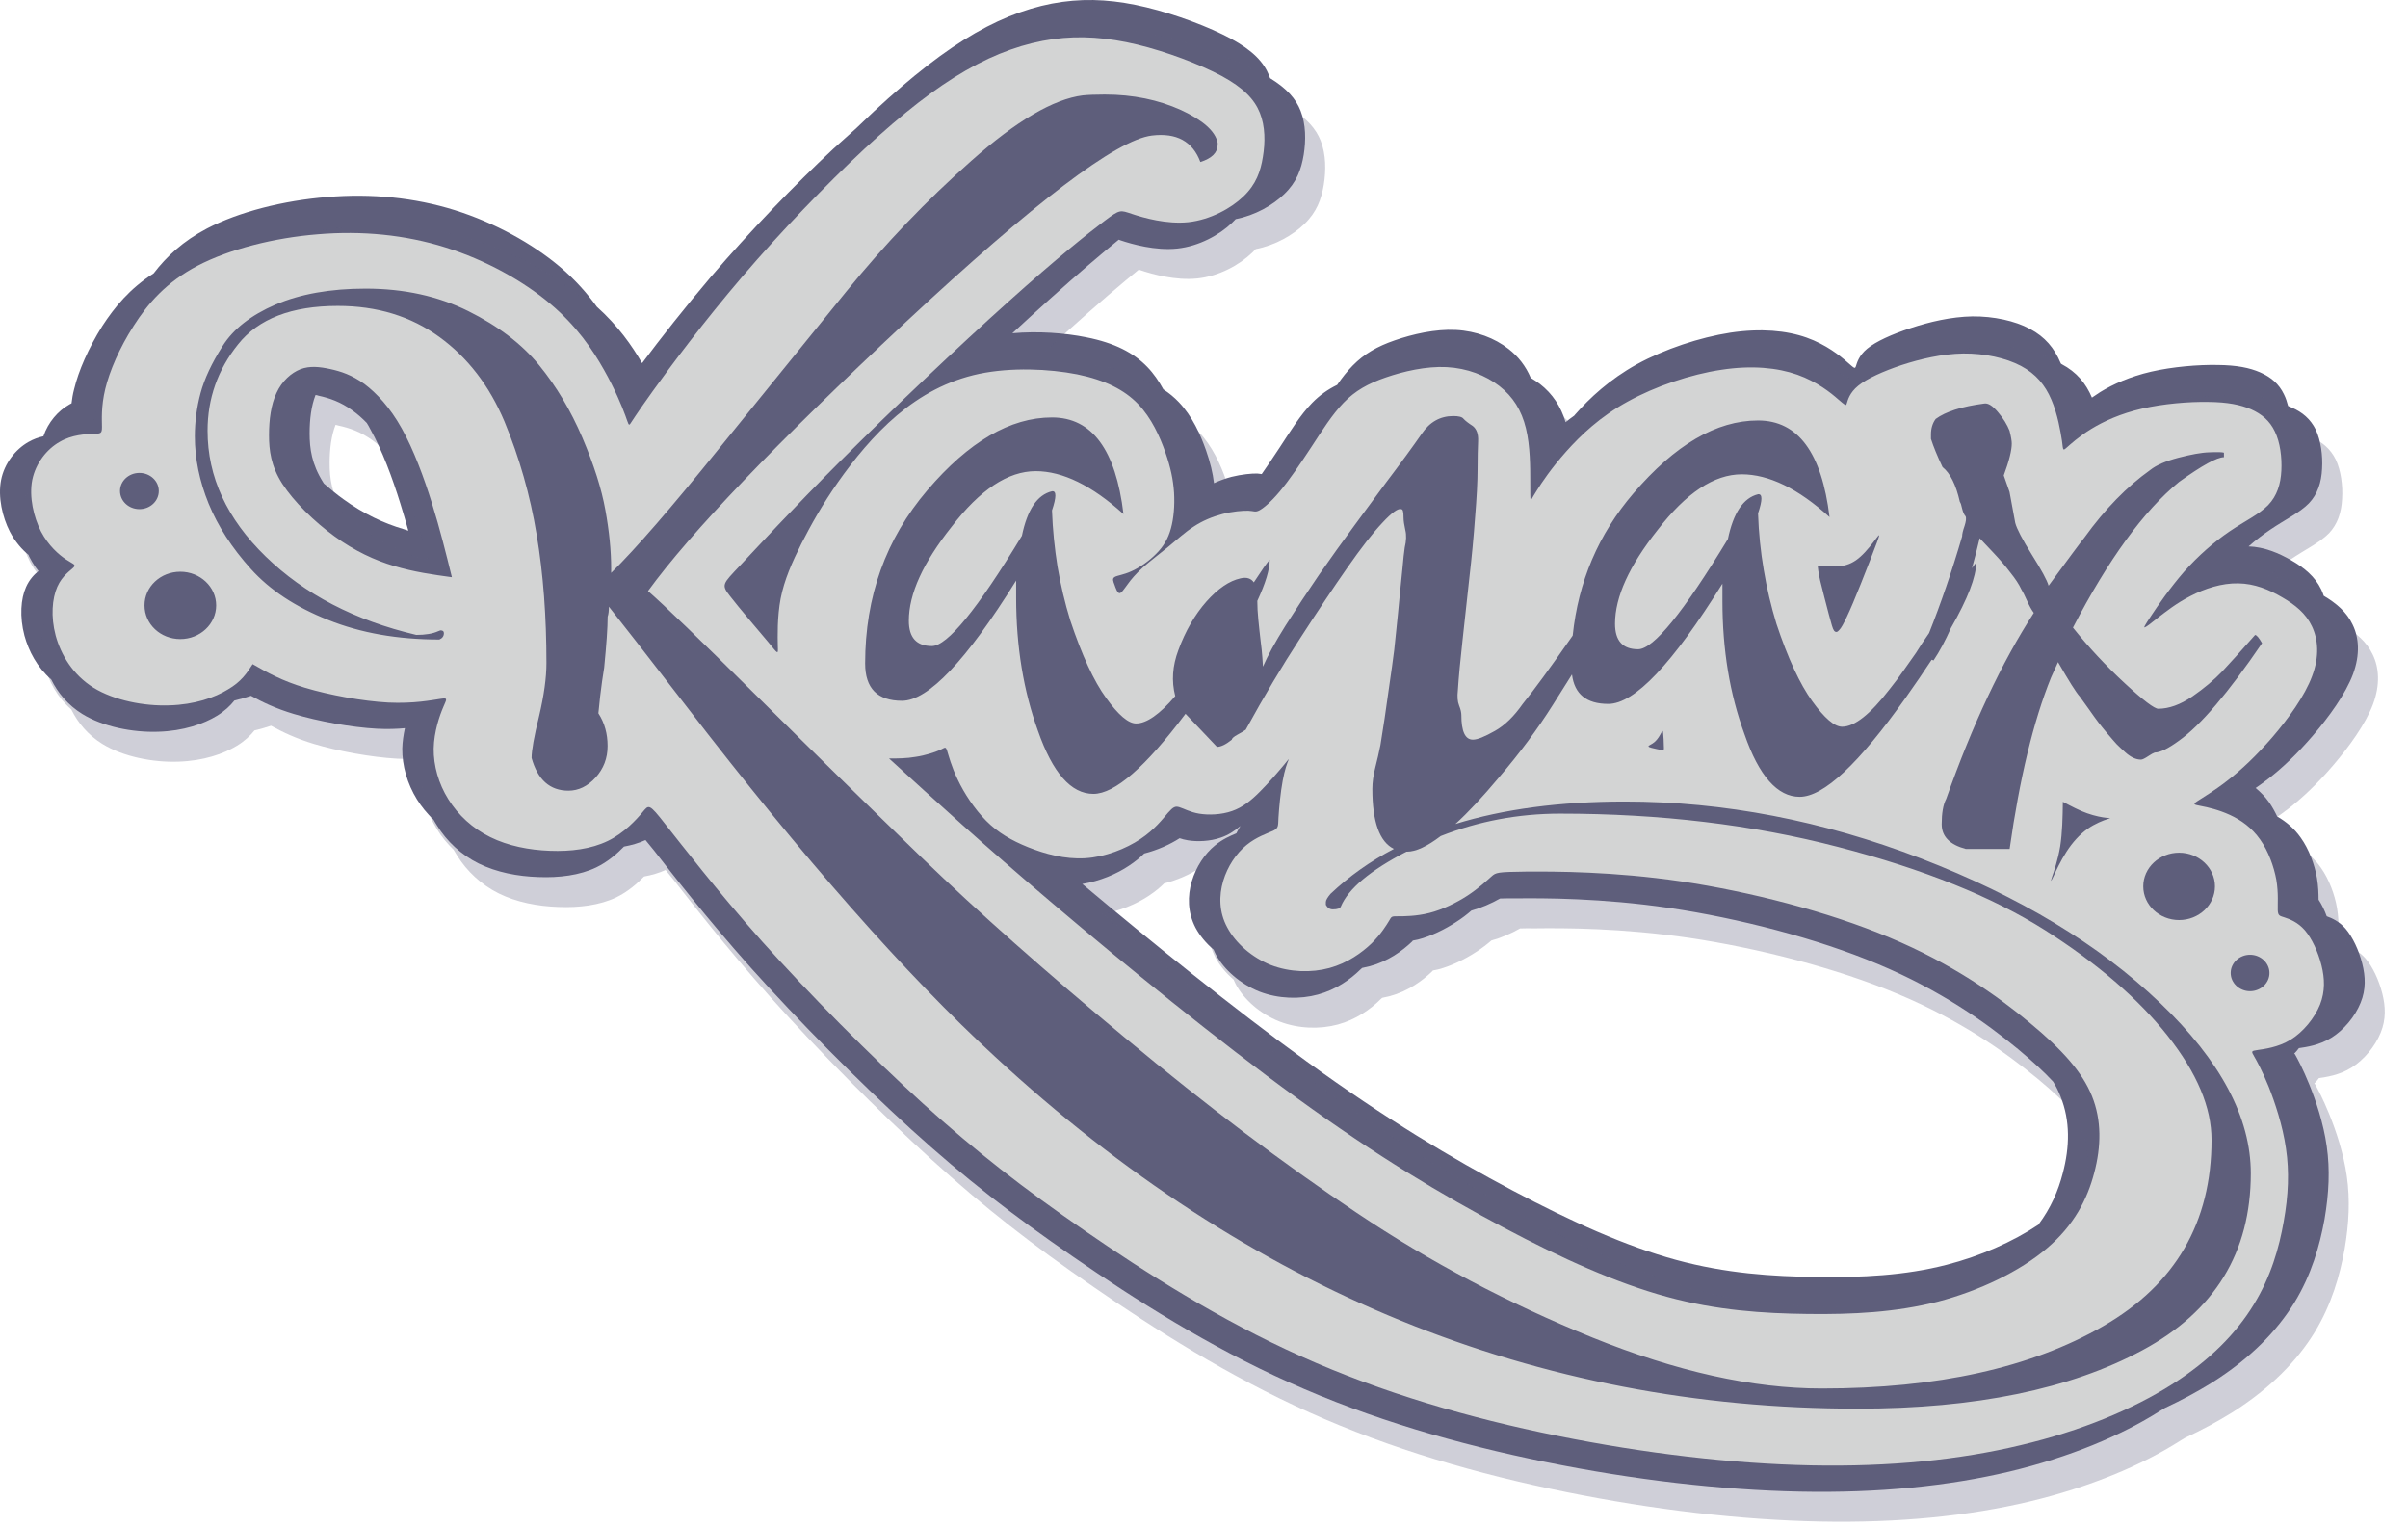 <svg width="71" height="45" viewBox="0 0 71 45" fill="none" xmlns="http://www.w3.org/2000/svg">
<path fill-rule="evenodd" clip-rule="evenodd" d="M67.645 31.059C67.697 31.007 67.742 30.956 67.784 30.898C67.989 30.868 68.383 30.815 68.738 30.593C69.109 30.365 69.445 29.957 69.603 29.559C69.764 29.166 69.748 28.789 69.65 28.402C69.553 28.015 69.367 27.617 69.156 27.373C68.965 27.156 68.754 27.064 68.604 27.011C68.538 26.83 68.455 26.66 68.363 26.521C68.363 26.346 68.357 26.129 68.316 25.885C68.249 25.492 68.08 25.031 67.836 24.692C67.645 24.419 67.398 24.216 67.145 24.071C67.073 23.921 66.996 23.782 66.909 23.657C66.79 23.487 66.651 23.348 66.507 23.229C66.621 23.151 66.743 23.064 66.879 22.959C67.281 22.65 67.733 22.225 68.202 21.677C68.671 21.13 69.156 20.462 69.378 19.875C69.594 19.291 69.553 18.79 69.367 18.412C69.192 18.04 68.882 17.781 68.516 17.564C68.496 17.497 68.469 17.436 68.439 17.373C68.258 16.995 67.939 16.736 67.557 16.516C67.191 16.304 66.763 16.123 66.3 16.107C66.511 15.921 66.727 15.756 66.934 15.617C67.383 15.311 67.805 15.116 68.074 14.841C68.338 14.568 68.446 14.216 68.466 13.823C68.491 13.426 68.43 12.986 68.28 12.666C68.125 12.352 67.883 12.149 67.573 12.015C67.537 11.999 67.501 11.985 67.465 11.968C67.434 11.849 67.398 11.735 67.346 11.632C67.196 11.312 66.954 11.115 66.639 10.976C66.33 10.842 65.954 10.764 65.382 10.759C64.816 10.748 64.058 10.811 63.429 10.956C62.8 11.101 62.3 11.328 61.928 11.556C61.84 11.612 61.759 11.67 61.681 11.721C61.501 11.297 61.229 10.967 60.785 10.733L60.769 10.723L60.753 10.692C60.572 10.263 60.3 9.932 59.851 9.694C59.407 9.457 58.783 9.321 58.156 9.327C57.527 9.338 56.894 9.488 56.336 9.672C55.785 9.853 55.316 10.064 55.058 10.276C54.8 10.488 54.753 10.704 54.722 10.793C54.692 10.885 54.676 10.855 54.465 10.674C54.254 10.488 53.846 10.157 53.264 9.951C52.676 9.744 51.918 9.672 51.022 9.806C50.12 9.945 49.075 10.292 48.259 10.741C47.45 11.191 46.873 11.733 46.445 12.218L46.415 12.254C46.326 12.316 46.24 12.382 46.162 12.446C46.023 11.981 45.776 11.608 45.405 11.319C45.322 11.258 45.23 11.194 45.133 11.138C44.988 10.797 44.772 10.513 44.478 10.285C44.076 9.97 43.529 9.757 42.922 9.726C42.319 9.696 41.648 9.851 41.127 10.032C40.603 10.213 40.226 10.43 39.885 10.777C39.724 10.941 39.571 11.133 39.427 11.345C39.144 11.484 38.906 11.654 38.689 11.876C38.345 12.227 38.045 12.713 37.726 13.2C37.551 13.469 37.371 13.731 37.202 13.975C37.171 13.97 37.129 13.964 37.074 13.959C36.909 13.954 36.605 13.984 36.311 14.057C36.136 14.104 35.961 14.165 35.795 14.243C35.759 13.943 35.687 13.639 35.559 13.272C35.398 12.818 35.157 12.27 34.754 11.851C34.621 11.712 34.471 11.587 34.302 11.478C34.174 11.245 34.019 11.014 33.828 10.817C33.425 10.399 32.865 10.108 32.03 9.943C31.4 9.815 30.607 9.757 29.849 9.824C30.23 9.473 30.596 9.137 30.931 8.837C31.802 8.052 32.482 7.477 32.987 7.065L33.039 7.085C33.38 7.199 34.066 7.394 34.709 7.327C35.353 7.26 35.957 6.924 36.327 6.568C36.363 6.532 36.399 6.495 36.435 6.459C37.001 6.351 37.528 6.051 37.863 5.725C38.235 5.369 38.368 4.991 38.44 4.563C38.507 4.139 38.507 3.669 38.348 3.266C38.21 2.915 37.946 2.61 37.447 2.304C37.436 2.279 37.427 2.252 37.422 2.232C37.261 1.829 36.942 1.493 36.298 1.142C35.654 0.796 34.686 0.429 33.804 0.216C32.928 0.004 32.14 -0.057 31.321 0.055C30.506 0.169 29.657 0.458 28.755 0.975C27.853 1.493 26.899 2.236 25.761 3.29C25.597 3.445 25.431 3.604 25.256 3.771C25.035 3.968 24.804 4.174 24.566 4.391C23.431 5.45 22.113 6.814 20.968 8.153C20.18 9.079 19.468 9.989 18.932 10.706C18.633 10.189 18.225 9.605 17.598 9.043C17.315 8.651 16.959 8.242 16.491 7.85C15.702 7.188 14.599 6.568 13.409 6.195C12.218 5.823 10.945 5.7 9.652 5.808C8.354 5.911 7.039 6.248 6.107 6.734C5.397 7.106 4.906 7.566 4.531 8.058C3.824 8.508 3.377 9.056 3.016 9.612C2.603 10.269 2.315 10.936 2.187 11.467C2.145 11.623 2.125 11.762 2.109 11.891C2.084 11.901 2.057 11.916 2.032 11.932C1.712 12.113 1.418 12.449 1.28 12.861C1.135 12.892 0.986 12.945 0.836 13.031C0.464 13.243 0.129 13.652 0.032 14.152C-0.066 14.653 0.073 15.248 0.29 15.671C0.454 15.986 0.661 16.208 0.841 16.358C0.852 16.389 0.867 16.42 0.883 16.447C0.96 16.597 1.047 16.725 1.135 16.834C1.022 16.926 0.872 17.071 0.769 17.304C0.614 17.646 0.573 18.177 0.722 18.739C0.847 19.193 1.094 19.669 1.51 20.03C1.702 20.417 1.999 20.784 2.428 21.048C3.041 21.426 3.918 21.596 4.659 21.571C5.406 21.551 6.01 21.338 6.396 21.101C6.632 20.956 6.787 20.806 6.911 20.651C7.086 20.609 7.252 20.562 7.4 20.511C7.741 20.698 8.121 20.884 8.668 21.048C9.375 21.26 10.357 21.441 11.115 21.482C11.429 21.498 11.708 21.488 11.939 21.466C11.898 21.652 11.867 21.858 11.861 22.066C11.856 22.567 12.006 23.1 12.294 23.565C12.428 23.782 12.594 23.983 12.783 24.165C12.813 24.221 12.85 24.279 12.886 24.335C13.174 24.8 13.596 25.198 14.117 25.456C14.642 25.715 15.261 25.834 15.874 25.854C16.487 25.879 17.095 25.802 17.58 25.57C17.921 25.406 18.198 25.162 18.398 24.956C18.626 24.914 18.837 24.852 19.033 24.764C19.1 24.842 19.183 24.945 19.286 25.073C19.774 25.699 20.764 26.984 22.14 28.53C23.522 30.07 25.294 31.862 26.876 33.3C28.457 34.735 29.849 35.816 31.647 37.051C33.442 38.292 35.636 39.687 38.022 40.756C40.408 41.83 42.985 42.575 45.567 43.097C48.155 43.624 50.741 43.924 53.071 43.971C55.395 44.018 57.456 43.806 59.245 43.381C61.034 42.953 62.549 42.316 63.687 41.593C63.739 41.562 63.784 41.532 63.831 41.505C64.341 41.268 64.805 41.015 65.223 40.756C66.367 40.033 67.14 39.226 67.65 38.4C68.155 37.574 68.397 36.72 68.538 35.947C68.671 35.171 68.702 34.475 68.604 33.791C68.507 33.104 68.28 32.437 68.089 31.967C67.897 31.497 67.748 31.222 67.667 31.078L67.645 31.059ZM9.304 11.643C9.176 11.968 9.129 12.371 9.129 12.775C9.129 13.225 9.191 13.679 9.521 14.207C9.532 14.223 9.541 14.237 9.551 14.254C9.742 14.418 9.932 14.579 10.128 14.718C10.727 15.152 11.319 15.427 11.896 15.597C11.943 15.613 11.993 15.628 12.04 15.644C11.968 15.386 11.89 15.121 11.807 14.854C11.571 14.089 11.266 13.268 10.916 12.648C10.886 12.587 10.85 12.523 10.814 12.467C10.675 12.323 10.536 12.203 10.401 12.106C10.04 11.842 9.705 11.733 9.396 11.666C9.366 11.657 9.335 11.646 9.304 11.643ZM44.229 26.487C43.966 26.637 43.668 26.765 43.383 26.843C43.259 26.952 43.106 27.071 42.925 27.185C42.601 27.396 42.193 27.599 41.807 27.697C41.755 27.707 41.71 27.716 41.657 27.727L41.638 27.753C41.349 28.031 40.927 28.337 40.395 28.481C40.318 28.501 40.24 28.517 40.163 28.534C40.143 28.553 40.121 28.57 40.101 28.59C39.813 28.873 39.391 29.174 38.859 29.318C38.329 29.463 37.694 29.447 37.133 29.23C36.572 29.007 36.087 28.584 35.845 28.129C35.826 28.082 35.798 28.04 35.784 27.995C35.557 27.803 35.377 27.581 35.254 27.355C35.012 26.895 35.012 26.409 35.14 25.981C35.268 25.547 35.526 25.163 35.826 24.921C36.042 24.74 36.284 24.637 36.455 24.565C36.491 24.487 36.532 24.415 36.574 24.348C36.394 24.503 36.208 24.621 35.992 24.693C35.683 24.802 35.301 24.818 35.023 24.771C34.931 24.755 34.848 24.735 34.782 24.71C34.493 24.896 34.127 25.06 33.736 25.16C33.617 25.279 33.467 25.402 33.286 25.521C32.926 25.764 32.426 25.975 31.911 26.058C33.905 27.733 36.385 29.738 38.523 31.287C40.879 32.998 42.817 34.149 44.584 35.086C46.346 36.021 47.938 36.735 49.413 37.138C50.892 37.541 52.257 37.628 53.572 37.644C54.892 37.661 56.163 37.603 57.4 37.283C58.385 37.03 59.348 36.606 60.1 36.104C60.466 35.617 60.688 35.102 60.821 34.585C61.027 33.809 61.043 33.036 60.755 32.322C60.699 32.177 60.627 32.032 60.538 31.887C60.261 31.587 59.914 31.273 59.507 30.931C58.544 30.136 57.208 29.19 55.384 28.425C53.559 27.655 51.24 27.066 49.231 26.767C47.226 26.473 45.531 26.473 44.665 26.483C44.487 26.482 44.348 26.482 44.229 26.487Z" fill="#5E5E7B"/>
<path opacity="0.3" fill-rule="evenodd" clip-rule="evenodd" d="M68.237 31.942C68.289 31.889 68.334 31.839 68.375 31.781C68.581 31.75 68.974 31.698 69.329 31.475C69.701 31.247 70.036 30.839 70.195 30.441C70.356 30.049 70.339 29.671 70.242 29.284C70.144 28.897 69.959 28.499 69.748 28.255C69.557 28.038 69.346 27.946 69.196 27.894C69.129 27.713 69.046 27.543 68.954 27.404C68.954 27.228 68.949 27.011 68.907 26.767C68.841 26.375 68.671 25.914 68.428 25.574C68.237 25.301 67.99 25.098 67.737 24.954C67.665 24.804 67.587 24.664 67.501 24.54C67.382 24.37 67.243 24.23 67.099 24.111C67.212 24.033 67.335 23.947 67.47 23.842C67.872 23.533 68.325 23.108 68.794 22.56C69.263 22.012 69.748 21.345 69.97 20.757C70.186 20.173 70.144 19.672 69.959 19.294C69.784 18.922 69.474 18.663 69.108 18.447C69.088 18.38 69.061 18.318 69.03 18.255C68.85 17.877 68.531 17.619 68.148 17.398C67.782 17.186 67.355 17.006 66.891 16.989C67.102 16.803 67.319 16.639 67.526 16.499C67.975 16.194 68.397 15.998 68.666 15.724C68.929 15.451 69.037 15.098 69.057 14.706C69.082 14.308 69.021 13.869 68.871 13.549C68.716 13.234 68.475 13.031 68.164 12.898C68.128 12.881 68.092 12.867 68.056 12.851C68.026 12.731 67.99 12.617 67.937 12.514C67.787 12.194 67.546 11.997 67.23 11.858C66.922 11.724 66.545 11.646 65.973 11.641C65.407 11.63 64.65 11.694 64.02 11.838C63.391 11.983 62.892 12.211 62.52 12.438C62.432 12.495 62.351 12.552 62.273 12.603C62.093 12.18 61.82 11.849 61.377 11.616L61.361 11.605L61.344 11.574C61.164 11.146 60.892 10.815 60.443 10.576C59.999 10.339 59.375 10.204 58.748 10.209C58.118 10.22 57.485 10.37 56.928 10.554C56.376 10.735 55.907 10.947 55.65 11.158C55.392 11.37 55.345 11.587 55.314 11.675C55.283 11.768 55.267 11.737 55.056 11.556C54.845 11.37 54.438 11.039 53.855 10.833C53.267 10.627 52.51 10.554 51.614 10.688C50.712 10.827 49.666 11.175 48.851 11.623C48.041 12.073 47.464 12.616 47.037 13.1L47.006 13.136C46.918 13.198 46.831 13.265 46.754 13.328C46.615 12.863 46.368 12.491 45.996 12.202C45.913 12.14 45.821 12.077 45.724 12.021C45.58 11.679 45.363 11.395 45.069 11.167C44.667 10.853 44.121 10.639 43.513 10.609C42.911 10.578 42.24 10.733 41.719 10.914C41.194 11.095 40.817 11.312 40.476 11.659C40.316 11.824 40.163 12.015 40.018 12.227C39.735 12.366 39.497 12.536 39.281 12.758C38.936 13.109 38.637 13.596 38.318 14.082C38.143 14.351 37.963 14.614 37.793 14.858C37.762 14.852 37.721 14.847 37.665 14.841C37.501 14.836 37.196 14.867 36.902 14.939C36.727 14.986 36.552 15.047 36.386 15.125C36.35 14.825 36.278 14.521 36.15 14.154C35.99 13.7 35.748 13.153 35.346 12.733C35.212 12.594 35.063 12.469 34.893 12.361C34.765 12.127 34.61 11.896 34.419 11.699C34.017 11.281 33.456 10.99 32.621 10.826C31.992 10.697 31.198 10.639 30.441 10.706C30.822 10.355 31.188 10.019 31.523 9.719C32.394 8.934 33.074 8.359 33.579 7.947L33.631 7.967C33.972 8.081 34.657 8.276 35.301 8.209C35.945 8.143 36.549 7.806 36.919 7.45C36.955 7.414 36.991 7.378 37.027 7.342C37.593 7.233 38.12 6.933 38.455 6.607C38.826 6.251 38.96 5.873 39.032 5.445C39.099 5.022 39.099 4.552 38.94 4.149C38.801 3.798 38.538 3.492 38.038 3.187C38.028 3.161 38.019 3.134 38.013 3.114C37.853 2.711 37.533 2.375 36.89 2.024C36.246 1.679 35.277 1.312 34.396 1.098C33.519 0.887 32.731 0.825 31.913 0.937C31.097 1.051 30.248 1.341 29.346 1.858C28.445 2.375 27.491 3.118 26.353 4.172C26.189 4.328 26.023 4.487 25.848 4.653C25.626 4.85 25.395 5.056 25.157 5.273C24.023 6.333 22.705 7.696 21.56 9.036C20.772 9.961 20.059 10.871 19.524 11.589C19.224 11.072 18.817 10.488 18.189 9.925C17.906 9.533 17.551 9.124 17.082 8.732C16.294 8.07 15.19 7.45 14 7.078C12.81 6.705 11.537 6.582 10.244 6.691C8.945 6.794 7.631 7.13 6.699 7.616C5.988 7.989 5.498 8.448 5.122 8.94C4.416 9.39 3.968 9.938 3.608 10.495C3.195 11.151 2.906 11.818 2.778 12.35C2.737 12.505 2.717 12.645 2.701 12.773C2.675 12.784 2.648 12.798 2.623 12.815C2.304 12.995 2.01 13.332 1.871 13.744C1.727 13.775 1.577 13.827 1.427 13.914C1.056 14.125 0.721 14.534 0.623 15.035C0.526 15.536 0.665 16.13 0.881 16.553C1.045 16.868 1.253 17.09 1.433 17.241C1.444 17.271 1.458 17.302 1.474 17.329C1.552 17.479 1.638 17.608 1.727 17.716C1.613 17.808 1.464 17.953 1.361 18.186C1.206 18.528 1.164 19.059 1.314 19.622C1.438 20.076 1.685 20.551 2.102 20.913C2.293 21.3 2.591 21.667 3.02 21.931C3.633 22.308 4.509 22.479 5.251 22.453C5.997 22.433 6.601 22.22 6.987 21.983C7.223 21.838 7.378 21.688 7.503 21.533C7.678 21.491 7.844 21.444 7.992 21.394C8.332 21.58 8.713 21.766 9.259 21.931C9.966 22.142 10.949 22.323 11.706 22.365C12.02 22.381 12.3 22.37 12.53 22.348C12.489 22.535 12.458 22.741 12.453 22.949C12.447 23.449 12.597 23.983 12.886 24.447C13.019 24.664 13.185 24.865 13.374 25.048C13.405 25.104 13.441 25.162 13.477 25.218C13.766 25.682 14.188 26.08 14.709 26.339C15.234 26.597 15.852 26.716 16.465 26.736C17.078 26.762 17.686 26.684 18.171 26.453C18.512 26.288 18.79 26.044 18.99 25.838C19.217 25.796 19.428 25.735 19.625 25.646C19.691 25.724 19.774 25.827 19.877 25.955C20.366 26.581 21.356 27.866 22.732 29.412C24.113 30.953 25.886 32.745 27.467 34.182C29.049 35.617 30.441 36.699 32.239 37.934C34.033 39.174 36.228 40.57 38.614 41.638C40.999 42.712 43.576 43.457 46.159 43.98C48.746 44.506 51.332 44.806 53.662 44.853C55.987 44.9 58.048 44.688 59.837 44.264C61.626 43.835 63.14 43.199 64.278 42.475C64.331 42.445 64.376 42.414 64.423 42.387C64.933 42.15 65.396 41.897 65.815 41.638C66.958 40.915 67.732 40.109 68.242 39.282C68.747 38.456 68.989 37.603 69.129 36.829C69.263 36.053 69.293 35.357 69.196 34.674C69.099 33.987 68.871 33.319 68.68 32.849C68.489 32.379 68.339 32.105 68.258 31.96L68.237 31.942ZM9.894 12.523C9.766 12.849 9.719 13.252 9.719 13.655C9.719 14.105 9.78 14.559 10.11 15.087C10.121 15.104 10.13 15.118 10.141 15.134C10.332 15.299 10.522 15.46 10.718 15.599C11.317 16.033 11.908 16.308 12.485 16.478C12.532 16.494 12.583 16.508 12.63 16.525C12.557 16.266 12.48 16.002 12.397 15.735C12.161 14.97 11.856 14.149 11.506 13.529C11.476 13.467 11.44 13.404 11.403 13.348C11.265 13.203 11.126 13.084 10.991 12.986C10.63 12.722 10.294 12.614 9.986 12.547C9.955 12.54 9.925 12.529 9.894 12.523ZM44.819 27.369C44.556 27.519 44.258 27.648 43.973 27.725C43.849 27.834 43.695 27.953 43.515 28.067C43.19 28.279 42.783 28.481 42.397 28.579C42.345 28.59 42.3 28.599 42.247 28.61L42.227 28.635C41.939 28.913 41.517 29.219 40.985 29.363C40.907 29.383 40.83 29.4 40.752 29.416C40.733 29.436 40.711 29.452 40.691 29.472C40.403 29.756 39.98 30.056 39.449 30.201C38.918 30.345 38.284 30.329 37.723 30.112C37.162 29.89 36.677 29.467 36.435 29.011C36.415 28.964 36.388 28.922 36.374 28.877C36.147 28.686 35.966 28.463 35.844 28.237C35.602 27.778 35.602 27.291 35.73 26.863C35.858 26.429 36.116 26.046 36.415 25.803C36.632 25.623 36.873 25.52 37.045 25.447C37.081 25.369 37.122 25.297 37.164 25.23C36.983 25.386 36.798 25.503 36.581 25.576C36.273 25.684 35.891 25.7 35.613 25.653C35.521 25.637 35.438 25.617 35.371 25.592C35.083 25.778 34.717 25.943 34.325 26.042C34.206 26.162 34.057 26.284 33.876 26.404C33.516 26.646 33.016 26.858 32.5 26.941C34.495 28.615 36.974 30.62 39.113 32.17C41.468 33.88 43.407 35.032 45.174 35.968C46.936 36.903 48.528 37.617 50.003 38.02C51.482 38.424 52.847 38.51 54.162 38.527C55.482 38.543 56.753 38.485 57.99 38.165C58.975 37.912 59.938 37.489 60.69 36.986C61.056 36.5 61.278 35.985 61.411 35.468C61.617 34.692 61.633 33.918 61.344 33.204C61.288 33.059 61.216 32.914 61.128 32.77C60.85 32.47 60.504 32.155 60.096 31.813C59.133 31.018 57.797 30.072 55.974 29.308C54.149 28.537 51.83 27.948 49.821 27.649C47.816 27.355 46.121 27.355 45.255 27.366C45.077 27.364 44.938 27.364 44.819 27.369Z" fill="#5E5E7B"/>
<path fill-rule="evenodd" clip-rule="evenodd" d="M7.449 19.578C7.871 19.82 8.3 20.065 9 20.276C9.706 20.488 10.689 20.669 11.447 20.71C12.204 20.746 12.734 20.638 12.978 20.602C13.219 20.565 13.174 20.596 13.07 20.844C12.961 21.097 12.797 21.567 12.787 22.068C12.781 22.569 12.931 23.102 13.219 23.561C13.508 24.026 13.93 24.418 14.456 24.677C14.977 24.935 15.6 25.058 16.213 25.08C16.826 25.105 17.428 25.028 17.919 24.791C18.404 24.558 18.765 24.16 18.945 23.943C19.131 23.72 19.131 23.673 19.619 24.299C20.113 24.919 21.098 26.21 22.474 27.756C23.855 29.296 25.628 31.088 27.209 32.526C28.791 33.961 30.188 35.037 31.981 36.277C33.779 37.518 35.975 38.913 38.361 39.982C40.747 41.056 43.324 41.801 45.906 42.323C48.488 42.846 51.08 43.15 53.404 43.197C55.729 43.244 57.79 43.032 59.579 42.602C61.368 42.179 62.883 41.542 64.026 40.819C65.169 40.096 65.943 39.289 66.448 38.463C66.958 37.637 67.2 36.784 67.335 36.01C67.474 35.239 67.504 34.538 67.402 33.855C67.304 33.173 67.077 32.5 66.891 32.03C66.7 31.56 66.547 31.285 66.464 31.141C66.381 30.996 66.367 30.98 66.561 30.954C66.761 30.924 67.169 30.877 67.54 30.649C67.912 30.421 68.247 30.009 68.406 29.615C68.561 29.217 68.545 28.839 68.448 28.452C68.35 28.065 68.17 27.671 67.959 27.423C67.748 27.181 67.506 27.092 67.36 27.045C67.216 26.998 67.169 26.998 67.16 26.834C67.154 26.664 67.185 26.333 67.118 25.935C67.046 25.543 66.882 25.087 66.639 24.747C66.397 24.402 66.078 24.174 65.751 24.024C65.427 23.874 65.091 23.796 64.897 23.76C64.7 23.719 64.639 23.719 64.783 23.621C64.927 23.523 65.272 23.326 65.674 23.012C66.076 22.703 66.529 22.278 67.003 21.73C67.472 21.182 67.957 20.515 68.173 19.931C68.395 19.347 68.348 18.84 68.168 18.463C67.988 18.081 67.668 17.826 67.286 17.606C66.909 17.383 66.471 17.202 65.993 17.197C65.513 17.186 65.003 17.352 64.587 17.57C64.17 17.781 63.849 18.04 63.627 18.209C63.411 18.385 63.286 18.479 63.241 18.493C63.2 18.51 63.23 18.446 63.427 18.152C63.624 17.852 63.988 17.325 64.401 16.85C64.817 16.38 65.288 15.971 65.735 15.667C66.184 15.362 66.606 15.167 66.875 14.892C67.138 14.619 67.246 14.272 67.266 13.874C67.286 13.482 67.23 13.037 67.075 12.722C66.925 12.402 66.684 12.205 66.374 12.066C66.06 11.932 65.683 11.854 65.117 11.849C64.545 11.838 63.788 11.901 63.158 12.046C62.529 12.191 62.029 12.418 61.658 12.646C61.286 12.874 61.045 13.1 60.931 13.199C60.818 13.297 60.834 13.272 60.798 12.999C60.756 12.726 60.67 12.209 60.484 11.78C60.304 11.357 60.031 11.021 59.588 10.787C59.139 10.551 58.517 10.415 57.887 10.421C57.258 10.431 56.625 10.581 56.068 10.762C55.516 10.948 55.047 11.16 54.789 11.371C54.531 11.583 54.484 11.795 54.454 11.889C54.428 11.981 54.412 11.95 54.196 11.769C53.985 11.583 53.577 11.252 52.995 11.046C52.412 10.84 51.655 10.762 50.753 10.901C49.852 11.035 48.806 11.388 47.996 11.836C47.181 12.281 46.609 12.829 46.177 13.313C45.744 13.8 45.455 14.228 45.306 14.47C45.151 14.713 45.136 14.776 45.131 14.735C45.12 14.698 45.12 14.559 45.12 14.17C45.12 13.789 45.12 13.147 44.992 12.626C44.864 12.098 44.611 11.691 44.209 11.38C43.807 11.066 43.261 10.853 42.653 10.822C42.051 10.791 41.38 10.947 40.859 11.127C40.334 11.308 39.957 11.52 39.616 11.872C39.275 12.223 38.972 12.709 38.653 13.196C38.334 13.682 38.004 14.167 37.73 14.492C37.456 14.818 37.245 14.988 37.122 15.051C37.003 15.107 36.972 15.062 36.808 15.056C36.639 15.051 36.334 15.076 36.04 15.154C35.746 15.232 35.458 15.351 35.2 15.521C34.942 15.685 34.715 15.899 34.457 16.11C34.199 16.322 33.91 16.539 33.7 16.725C33.489 16.917 33.35 17.081 33.247 17.226C33.139 17.371 33.061 17.495 33.005 17.485C32.944 17.479 32.897 17.34 32.861 17.237C32.819 17.128 32.789 17.056 32.866 17.009C32.944 16.962 33.124 16.948 33.361 16.839C33.593 16.736 33.882 16.539 34.093 16.322C34.304 16.11 34.442 15.883 34.525 15.577C34.608 15.277 34.639 14.895 34.617 14.523C34.592 14.15 34.52 13.789 34.359 13.33C34.199 12.876 33.957 12.328 33.555 11.909C33.153 11.494 32.592 11.205 31.761 11.035C30.926 10.871 29.819 10.824 28.876 11.019C27.927 11.22 27.139 11.659 26.448 12.243C25.758 12.827 25.17 13.556 24.706 14.217C24.243 14.879 23.913 15.472 23.63 16.025C23.352 16.579 23.125 17.096 23.017 17.644C22.914 18.191 22.928 18.77 22.934 19.043C22.945 19.316 22.945 19.285 22.656 18.934C22.367 18.589 21.79 17.917 21.527 17.575C21.258 17.233 21.305 17.219 21.821 16.671C22.337 16.123 23.321 15.049 24.805 13.565C26.29 12.082 28.273 10.202 29.732 8.894C31.186 7.587 32.107 6.859 32.572 6.508C33.03 6.163 33.03 6.193 33.377 6.307C33.718 6.421 34.397 6.616 35.041 6.549C35.685 6.477 36.293 6.146 36.664 5.79C37.036 5.434 37.169 5.051 37.236 4.627C37.308 4.199 37.308 3.729 37.147 3.326C36.987 2.928 36.668 2.592 36.024 2.241C35.38 1.896 34.412 1.528 33.535 1.315C32.654 1.104 31.866 1.042 31.047 1.154C30.232 1.268 29.382 1.557 28.481 2.075C27.579 2.592 26.625 3.335 25.487 4.389C24.353 5.448 23.035 6.812 21.89 8.151C20.744 9.491 19.776 10.791 19.246 11.531C18.716 12.27 18.627 12.435 18.581 12.496C18.534 12.552 18.534 12.512 18.436 12.243C18.339 11.979 18.142 11.494 17.807 10.9C17.471 10.305 17.003 9.609 16.215 8.947C15.427 8.285 14.323 7.665 13.133 7.293C11.943 6.92 10.669 6.797 9.376 6.906C8.083 7.009 6.763 7.345 5.831 7.831C4.899 8.318 4.352 8.958 3.939 9.609C3.523 10.259 3.233 10.932 3.104 11.464C2.976 11.995 3.007 12.389 3.007 12.585C3.007 12.78 2.976 12.782 2.755 12.791C2.538 12.796 2.125 12.811 1.756 13.028C1.384 13.239 1.054 13.648 0.951 14.149C0.854 14.649 0.993 15.244 1.209 15.667C1.431 16.09 1.734 16.349 1.941 16.488C2.142 16.622 2.25 16.638 2.174 16.721C2.096 16.81 1.839 16.958 1.689 17.3C1.539 17.642 1.492 18.173 1.642 18.736C1.797 19.3 2.142 19.887 2.755 20.271C3.368 20.649 4.25 20.819 4.991 20.793C5.734 20.773 6.341 20.56 6.722 20.323C7.115 20.095 7.285 19.837 7.449 19.578ZM13.324 17.016C13.149 16.308 12.974 15.601 12.736 14.836C12.5 14.076 12.195 13.254 11.845 12.63C11.501 12.01 11.102 11.587 10.742 11.317C10.375 11.053 10.045 10.945 9.732 10.878C9.423 10.811 9.133 10.78 8.861 10.883C8.583 10.992 8.314 11.234 8.154 11.581C7.99 11.927 7.932 12.371 7.932 12.827C7.932 13.277 7.988 13.736 8.323 14.259C8.659 14.781 9.261 15.374 9.86 15.808C10.458 16.242 11.05 16.517 11.627 16.687C12.206 16.861 12.763 16.939 13.324 17.016ZM48.606 22.003C48.595 21.977 48.703 21.947 48.791 21.869C48.88 21.791 48.947 21.668 48.983 21.6C49.019 21.531 49.029 21.527 49.038 21.61C49.049 21.699 49.058 21.884 49.058 21.983C49.064 22.086 49.064 22.111 49.033 22.111C49.002 22.117 48.945 22.1 48.847 22.081C48.75 22.059 48.615 22.034 48.606 22.003ZM53.594 16.671C53.835 16.691 54.073 16.718 54.284 16.687C54.495 16.656 54.676 16.573 54.856 16.409C55.042 16.244 55.227 15.995 55.325 15.866C55.422 15.738 55.438 15.727 55.341 15.991C55.244 16.25 55.036 16.787 54.867 17.21C54.697 17.638 54.562 17.955 54.459 18.172C54.356 18.389 54.29 18.513 54.227 18.575C54.171 18.642 54.124 18.647 54.077 18.591C54.035 18.535 54.005 18.41 53.927 18.126C53.85 17.843 53.736 17.387 53.669 17.119C53.608 16.846 53.604 16.758 53.594 16.671ZM60.823 23.636C60.818 24.089 60.807 24.55 60.745 24.948C60.679 25.346 60.56 25.688 60.504 25.852C60.452 26.013 60.468 25.997 60.545 25.836C60.617 25.68 60.756 25.377 60.931 25.107C61.106 24.834 61.317 24.601 61.55 24.435C61.777 24.274 62.029 24.181 62.143 24.145C62.257 24.104 62.235 24.12 62.112 24.109C61.993 24.098 61.772 24.057 61.541 23.975C61.308 23.894 61.066 23.764 60.823 23.636ZM26.214 22.359C27.595 23.619 28.971 24.881 31.049 26.642C33.126 28.405 35.898 30.667 38.253 32.377C40.608 34.088 42.547 35.239 44.314 36.176C46.076 37.111 47.668 37.825 49.148 38.228C50.622 38.631 51.989 38.718 53.301 38.734C54.621 38.751 55.893 38.687 57.13 38.373C58.362 38.053 59.563 37.474 60.356 36.796C61.15 36.124 61.546 35.35 61.748 34.574C61.954 33.798 61.97 33.025 61.681 32.31C61.393 31.598 60.805 30.942 59.842 30.146C58.879 29.345 57.548 28.405 55.72 27.64C53.895 26.87 51.576 26.281 49.572 25.982C47.562 25.688 45.866 25.688 45.001 25.693C44.141 25.704 44.11 25.718 43.975 25.838C43.836 25.962 43.594 26.188 43.268 26.402C42.943 26.613 42.53 26.816 42.144 26.913C41.758 27.011 41.398 27.011 41.218 27.011C41.032 27.011 41.032 27.011 40.96 27.139C40.882 27.268 40.727 27.526 40.444 27.807C40.155 28.085 39.728 28.391 39.201 28.535C38.671 28.68 38.031 28.664 37.47 28.447C36.913 28.224 36.43 27.801 36.186 27.34C35.939 26.886 35.939 26.4 36.067 25.966C36.195 25.538 36.453 25.154 36.752 24.912C37.046 24.67 37.382 24.561 37.541 24.489C37.696 24.411 37.685 24.364 37.696 24.102C37.712 23.832 37.757 23.348 37.82 23.017C37.881 22.681 37.953 22.5 37.984 22.422C38.015 22.345 38 22.375 37.851 22.556C37.696 22.742 37.413 23.073 37.144 23.341C36.88 23.605 36.639 23.8 36.325 23.909C36.017 24.017 35.64 24.033 35.357 23.986C35.079 23.939 34.899 23.831 34.774 23.795C34.655 23.758 34.594 23.784 34.439 23.959C34.289 24.134 34.047 24.454 33.624 24.735C33.196 25.019 32.592 25.263 31.995 25.299C31.397 25.335 30.805 25.171 30.311 24.973C29.822 24.776 29.424 24.545 29.079 24.198C28.73 23.847 28.425 23.377 28.239 22.983C28.048 22.585 27.97 22.27 27.925 22.129C27.878 21.996 27.869 22.037 27.714 22.11C27.565 22.176 27.276 22.27 27.004 22.31C26.728 22.359 26.47 22.359 26.214 22.359Z" fill="url(#paint0_linear)"/>
<path fill-rule="evenodd" clip-rule="evenodd" d="M47.904 23.628C50.826 23.628 53.743 24.192 56.645 25.308C59.546 26.429 61.891 27.845 63.68 29.555C65.474 31.266 66.365 32.945 66.365 34.589C66.365 36.919 65.303 38.655 63.169 39.803C61.041 40.95 58.243 41.525 54.775 41.525C45.298 41.525 36.821 38.068 29.343 31.154C26.715 28.736 23.673 25.288 20.231 20.81C19.03 19.255 18.267 18.278 17.953 17.884C17.953 18.009 17.942 18.107 17.917 18.179C17.917 18.499 17.881 19 17.814 19.683C17.773 19.936 17.731 20.215 17.695 20.531C17.665 20.846 17.643 21.012 17.643 21.027C17.829 21.311 17.915 21.636 17.915 21.992C17.915 22.354 17.796 22.659 17.56 22.922C17.324 23.18 17.055 23.308 16.761 23.308C16.215 23.308 15.854 22.988 15.674 22.343C15.674 22.126 15.746 21.712 15.896 21.108C16.04 20.499 16.112 19.976 16.112 19.548C16.112 18.188 16.02 16.922 15.823 15.76C15.632 14.597 15.313 13.487 14.875 12.428C14.431 11.373 13.793 10.542 12.953 9.932C12.112 9.323 11.118 9.018 9.959 9.018C8.599 9.018 7.62 9.396 7.021 10.149C6.419 10.898 6.12 11.751 6.12 12.697C6.12 14.06 6.691 15.295 7.836 16.407C8.982 17.519 10.46 18.288 12.274 18.716C12.547 18.716 12.759 18.68 12.918 18.608L12.985 18.582C13.057 18.582 13.088 18.608 13.088 18.665C13.088 18.754 13.041 18.815 12.954 18.852C11.728 18.852 10.635 18.66 9.672 18.273C8.709 17.892 7.952 17.389 7.395 16.769C6.837 16.149 6.426 15.514 6.152 14.847C5.883 14.185 5.745 13.523 5.745 12.863C5.745 12.429 5.801 12.006 5.914 11.587C6.028 11.164 6.244 10.703 6.563 10.202C6.877 9.701 7.398 9.292 8.125 8.978C8.852 8.669 9.734 8.508 10.78 8.508C11.914 8.508 12.918 8.73 13.805 9.17C14.687 9.609 15.387 10.14 15.897 10.766C16.408 11.392 16.83 12.104 17.17 12.899C17.511 13.7 17.737 14.407 17.85 15.038C17.964 15.664 18.02 16.237 18.02 16.754V16.888C18.747 16.176 19.798 14.961 21.179 13.25C22.566 11.54 23.823 9.985 24.957 8.589C26.091 7.193 27.318 5.908 28.647 4.734C29.97 3.561 31.063 2.921 31.925 2.812C32.086 2.796 32.302 2.787 32.574 2.787C33.409 2.787 34.156 2.943 34.816 3.241C35.476 3.546 35.837 3.872 35.903 4.212V4.264C35.903 4.498 35.734 4.667 35.393 4.776C35.166 4.167 34.691 3.908 33.965 3.995C32.924 4.12 30.497 5.958 26.688 9.513C22.88 13.068 20.355 15.707 19.107 17.423C19.581 17.837 20.644 18.859 22.286 20.488C23.929 22.117 25.568 23.723 27.197 25.299C28.831 26.876 30.831 28.648 33.2 30.616C35.566 32.586 37.833 34.296 39.997 35.748C42.161 37.2 44.48 38.424 46.949 39.427C49.423 40.429 51.675 40.931 53.715 40.931C57.116 40.931 59.884 40.322 62.012 39.093C64.139 37.869 65.207 36.033 65.207 33.6C65.207 32.649 64.78 31.631 63.914 30.535C63.054 29.445 61.847 28.407 60.297 27.42C58.746 26.438 56.71 25.617 54.194 24.966C51.675 24.31 48.943 23.985 46 23.985C44.774 23.985 43.598 24.207 42.48 24.646C42.078 24.952 41.748 25.106 41.484 25.106H41.468C40.401 25.659 39.757 26.196 39.535 26.724C39.515 26.78 39.432 26.807 39.299 26.807C39.207 26.807 39.138 26.76 39.093 26.673V26.59C39.093 26.538 39.14 26.456 39.232 26.348C39.773 25.836 40.397 25.391 41.099 25.024C40.677 24.818 40.464 24.229 40.464 23.258C40.464 23.057 40.494 22.849 40.552 22.621C40.608 22.399 40.66 22.182 40.702 21.965C40.727 21.82 40.769 21.556 40.826 21.175C40.882 20.788 40.954 20.282 41.043 19.656C41.09 19.336 41.131 19 41.162 18.649C41.198 18.298 41.234 17.962 41.264 17.626C41.3 17.295 41.326 17 41.353 16.742C41.373 16.483 41.4 16.282 41.419 16.138C41.466 15.941 41.472 15.771 41.436 15.626C41.405 15.481 41.383 15.357 41.383 15.248C41.383 15.087 41.364 15.011 41.317 15.011C41.228 14.975 41.039 15.109 40.756 15.415C40.473 15.715 40.127 16.159 39.721 16.742C39.313 17.326 38.85 18.018 38.329 18.825C37.804 19.631 37.272 20.524 36.731 21.511C36.684 21.547 36.603 21.594 36.489 21.656C36.376 21.717 36.32 21.77 36.32 21.806C36.139 21.951 35.995 22.017 35.882 22.017L34.955 21.041C33.775 22.612 32.868 23.402 32.239 23.402C31.579 23.402 31.038 22.782 30.605 21.547C30.178 20.365 29.961 19.058 29.961 17.626V17.114C28.488 19.481 27.364 20.658 26.596 20.658C25.87 20.658 25.509 20.291 25.509 19.557C25.509 17.588 26.117 15.888 27.343 14.451C28.564 13.019 29.79 12.306 31.018 12.306C32.194 12.306 32.899 13.252 33.126 15.154C32.194 14.312 31.332 13.889 30.538 13.889C29.723 13.889 28.894 14.436 28.059 15.527C27.218 16.586 26.797 17.506 26.797 18.297C26.797 18.797 27.024 19.045 27.476 19.045C27.929 19.045 28.816 17.966 30.131 15.794C30.291 15.024 30.583 14.585 31.018 14.482C31.151 14.462 31.151 14.652 31.018 15.046C31.038 15.619 31.096 16.172 31.182 16.709C31.274 17.246 31.398 17.774 31.559 18.295C31.9 19.313 32.25 20.077 32.616 20.578C32.976 21.079 33.27 21.327 33.498 21.327C33.806 21.327 34.194 21.057 34.652 20.52C34.538 20.081 34.569 19.631 34.744 19.166C34.955 18.593 35.232 18.117 35.573 17.731C35.914 17.349 36.248 17.121 36.578 17.049C36.758 17.007 36.886 17.049 36.969 17.168L37.052 17.044C37.196 16.821 37.324 16.635 37.438 16.496C37.438 16.79 37.313 17.194 37.072 17.714C37.072 17.89 37.083 18.07 37.102 18.268C37.122 18.495 37.149 18.696 37.169 18.888C37.194 19.074 37.211 19.238 37.221 19.383C37.232 19.528 37.238 19.616 37.238 19.652C37.377 19.332 37.598 18.929 37.903 18.443C38.212 17.957 38.538 17.461 38.888 16.95C39.243 16.443 39.595 15.948 39.944 15.478C40.294 15.002 40.594 14.594 40.846 14.254C41.32 13.628 41.676 13.138 41.917 12.791C42.154 12.44 42.464 12.265 42.85 12.265C43.01 12.265 43.113 12.29 43.154 12.348C43.201 12.4 43.293 12.473 43.427 12.56C43.54 12.652 43.591 12.796 43.582 13.004C43.573 13.212 43.566 13.485 43.566 13.825C43.566 14.203 43.54 14.673 43.493 15.246C43.452 15.819 43.396 16.414 43.324 17.035C43.257 17.655 43.19 18.259 43.124 18.864C43.057 19.465 43.01 19.96 42.985 20.352C42.965 20.533 42.974 20.678 43.021 20.797C43.068 20.911 43.088 21.009 43.088 21.076C43.088 21.562 43.201 21.804 43.428 21.804C43.567 21.804 43.778 21.715 44.078 21.546C44.372 21.381 44.644 21.112 44.893 20.756C45.217 20.358 45.711 19.685 46.371 18.736C46.535 17.15 47.129 15.749 48.16 14.545C49.387 13.113 50.607 12.395 51.836 12.395C53.015 12.395 53.716 13.346 53.944 15.243C53.017 14.4 52.149 13.982 51.356 13.982C50.541 13.982 49.717 14.53 48.876 15.621C48.036 16.68 47.619 17.6 47.619 18.385C47.619 18.891 47.846 19.139 48.299 19.139C48.752 19.139 49.634 18.054 50.948 15.888C51.109 15.118 51.401 14.679 51.836 14.57C51.969 14.554 51.969 14.74 51.836 15.134C51.855 15.707 51.913 16.266 52.005 16.803C52.093 17.34 52.221 17.868 52.377 18.385C52.717 19.409 53.072 20.168 53.433 20.669C53.794 21.169 54.088 21.423 54.315 21.423C54.681 21.423 55.145 21.056 55.711 20.322C55.871 20.124 56.01 19.935 56.133 19.757C56.261 19.577 56.38 19.407 56.493 19.246C56.602 19.07 56.73 18.873 56.879 18.662C57.224 17.794 57.55 16.848 57.853 15.814C57.853 15.742 57.878 15.639 57.925 15.505C57.967 15.371 57.981 15.277 57.956 15.221C57.909 15.169 57.878 15.093 57.853 14.993C57.833 14.896 57.812 14.829 57.786 14.793C57.673 14.292 57.503 13.95 57.276 13.769C57.116 13.433 57.004 13.154 56.935 12.938V12.804C56.935 12.628 56.982 12.473 57.074 12.35C57.368 12.133 57.842 11.983 58.502 11.896C58.616 11.876 58.749 11.957 58.91 12.149C59.07 12.335 59.182 12.522 59.251 12.697C59.298 12.878 59.317 13.003 59.317 13.075C59.317 13.272 59.24 13.587 59.081 14.015L59.251 14.501L59.42 15.416C59.467 15.592 59.631 15.906 59.909 16.351C60.192 16.801 60.358 17.105 60.403 17.266C60.996 16.459 61.346 15.984 61.46 15.845C62.068 15.002 62.717 14.341 63.398 13.856C63.579 13.711 63.856 13.592 64.228 13.494C64.605 13.397 64.908 13.339 65.151 13.333C65.387 13.323 65.528 13.328 65.573 13.344V13.478C65.368 13.478 64.929 13.72 64.249 14.207C63.203 15.064 62.163 16.496 61.121 18.501C61.595 19.096 62.105 19.638 62.652 20.144C63.193 20.645 63.523 20.893 63.636 20.893C63.95 20.893 64.285 20.773 64.641 20.531C64.991 20.289 65.285 20.041 65.523 19.792C65.759 19.539 66.083 19.183 66.491 18.718C66.538 18.718 66.605 18.801 66.697 18.96C65.698 20.428 64.882 21.383 64.249 21.833C63.93 22.066 63.692 22.184 63.533 22.184C63.487 22.2 63.431 22.231 63.364 22.276C63.297 22.318 63.245 22.354 63.209 22.368C63.178 22.384 63.148 22.393 63.126 22.393C63.059 22.393 62.982 22.377 62.904 22.341C62.827 22.305 62.74 22.249 62.652 22.166C62.56 22.083 62.482 22.01 62.41 21.938C62.343 21.866 62.255 21.762 62.141 21.629C62.028 21.495 61.936 21.381 61.869 21.292C61.802 21.204 61.709 21.076 61.597 20.915C61.483 20.754 61.391 20.631 61.325 20.537C61.211 20.412 61 20.072 60.681 19.519L60.475 19.973C59.954 21.264 59.548 22.949 59.254 25.026H57.961C57.487 24.898 57.251 24.659 57.251 24.297C57.251 23.977 57.292 23.724 57.384 23.549C58.158 21.363 59.018 19.533 59.967 18.067C59.9 17.978 59.833 17.855 59.766 17.705C59.7 17.555 59.642 17.441 59.597 17.369C59.53 17.224 59.422 17.06 59.272 16.874C59.128 16.682 58.959 16.487 58.762 16.279C58.571 16.078 58.437 15.937 58.371 15.865C58.298 16.174 58.221 16.469 58.144 16.749C58.185 16.687 58.226 16.635 58.268 16.584C58.268 17.002 58.021 17.649 57.521 18.517C57.361 18.879 57.191 19.199 57.011 19.468L56.955 19.448C56.728 19.794 56.475 20.166 56.192 20.564C54.811 22.511 53.77 23.489 53.063 23.489C52.409 23.489 51.862 22.875 51.435 21.64C51.002 20.457 50.786 19.15 50.786 17.718V17.206C49.313 19.568 48.195 20.75 47.421 20.75C46.777 20.75 46.422 20.461 46.35 19.882C46.164 20.182 45.973 20.482 45.784 20.781C45.331 21.499 44.799 22.216 44.186 22.93C43.712 23.495 43.29 23.948 42.913 24.29C44.328 23.851 45.998 23.628 47.904 23.628ZM66.343 29.219C66.029 29.219 65.772 28.977 65.772 28.682C65.772 28.387 66.029 28.145 66.343 28.145C66.657 28.145 66.915 28.387 66.915 28.682C66.917 28.977 66.659 29.219 66.343 29.219ZM64.251 27.122C63.669 27.122 63.194 26.677 63.194 26.129C63.194 25.581 63.669 25.136 64.251 25.136C64.834 25.136 65.308 25.581 65.308 26.129C65.308 26.677 64.834 27.122 64.251 27.122ZM4.111 15.009C3.797 15.009 3.539 14.773 3.539 14.473C3.539 14.178 3.797 13.941 4.111 13.941C4.425 13.941 4.682 14.178 4.682 14.473C4.682 14.773 4.425 15.009 4.111 15.009ZM5.317 18.839C4.729 18.839 4.261 18.394 4.261 17.846C4.261 17.299 4.729 16.854 5.317 16.854C5.9 16.854 6.374 17.299 6.374 17.846C6.374 18.394 5.9 18.839 5.317 18.839Z" fill="url(#paint1_linear)"/>
<defs>
<linearGradient id="paint0_linear" x1="32.33" y1="37.431" x2="35.049" y2="19.714" gradientUnits="userSpaceOnUse">
<stop stop-color="#D3D4D4"/>
<stop offset="1" stop-color="#D3D4D4"/>
</linearGradient>
<linearGradient id="paint1_linear" x1="35.227" y1="41.522" x2="35.227" y2="2.785" gradientUnits="userSpaceOnUse">
<stop stop-color="#5E5E7B"/>
<stop offset="1" stop-color="#5E5E7B"/>
</linearGradient>
</defs>
</svg>
